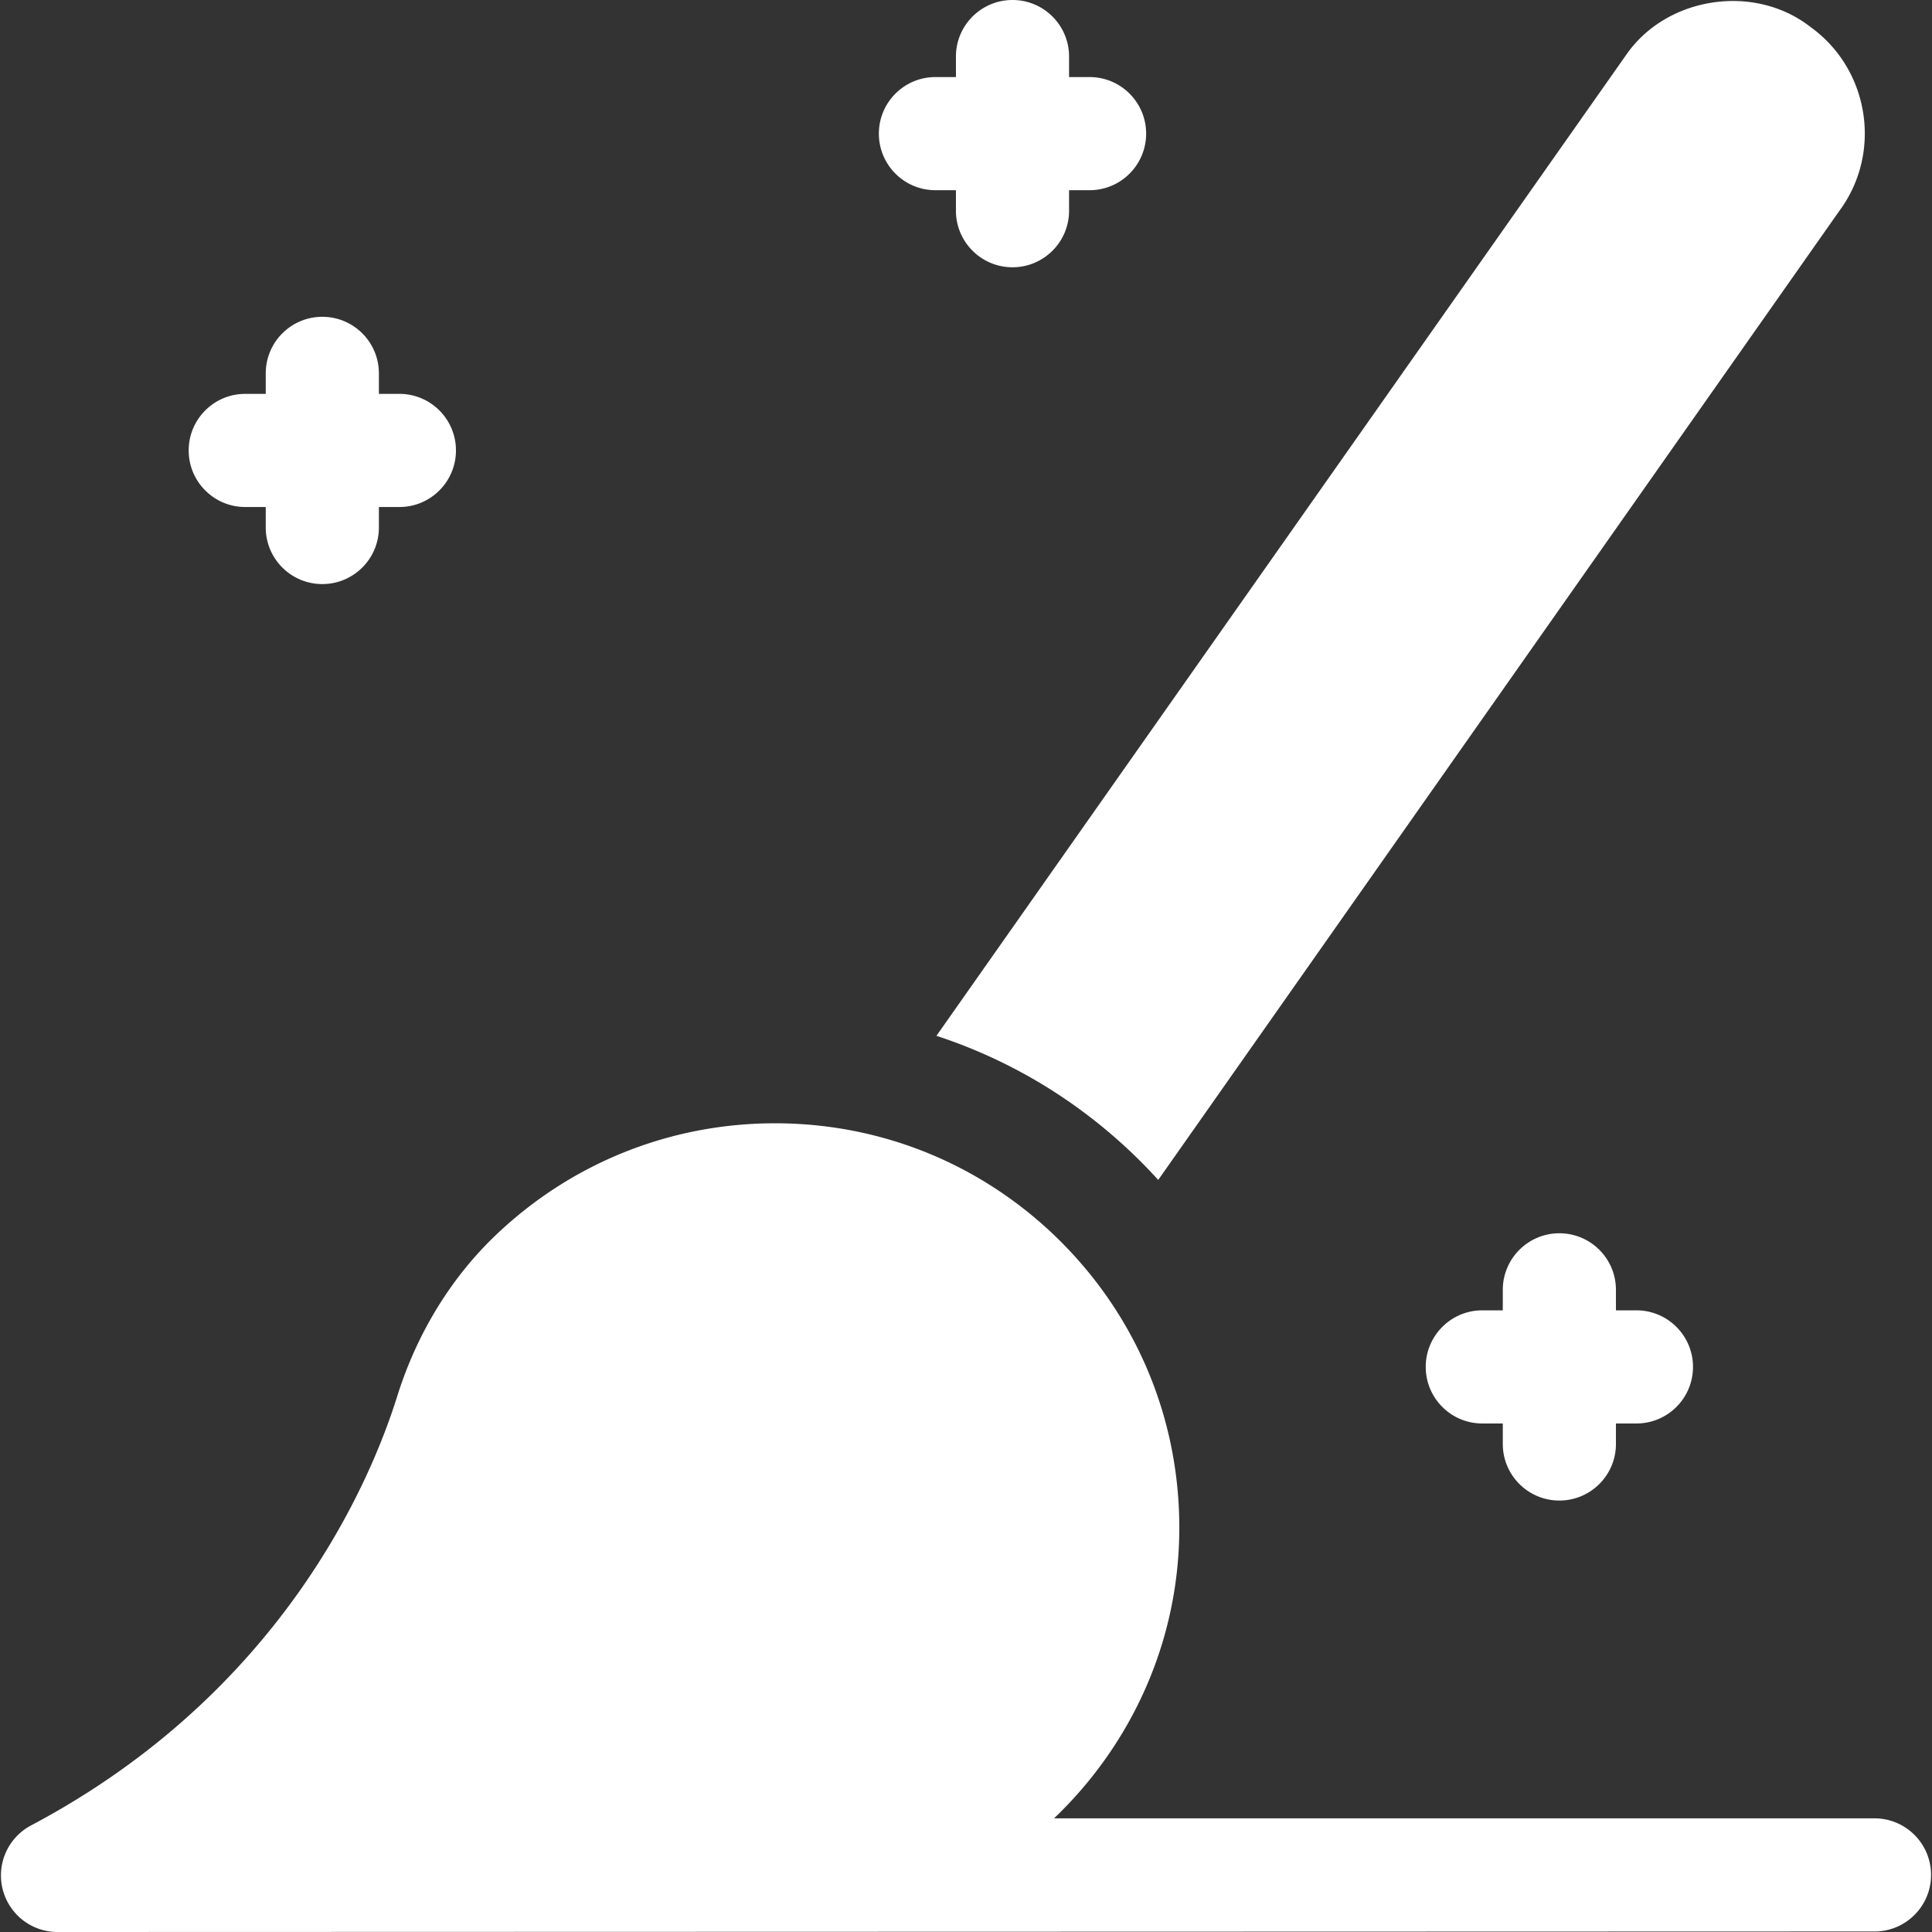 <svg xmlns="http://www.w3.org/2000/svg" version="1.1" xmlns:xlink="http://www.w3.org/1999/xlink" width="512" height="512" x="0" y="0" viewBox="0 0 512.265 512.265" style="enable-background:new 0 0 512 512" xml:space="preserve" className=""><rect x="0" y="0" width="512.265" height="512.265" fill="#333333" stroke="none"/><g><path d="M413.462 397.866c-8.284 0-15-6.716-15-15v-5.433h-5.433c-8.284 0-15-6.716-15-15s6.716-15 15-15h5.433V342c0-8.284 6.716-15 15-15s15 6.716 15 15v5.433h5.433c8.284 0 15 6.716 15 15s-6.716 15-15 15h-5.433v5.433c0 8.284-6.716 15-15 15zM288.895 50.433h-5.433v5.433c0 8.284-6.716 15-15 15s-15-6.716-15-15v-5.433h-5.433c-8.284 0-15-6.716-15-15s6.716-15 15-15h5.433V15c0-8.284 6.716-15 15-15s15 6.716 15 15v5.433h5.433c8.284 0 15 6.716 15 15s-6.716 15-15 15zM105.895 134.433h-5.433v5.433c0 8.284-6.716 15-15 15s-15-6.716-15-15v-5.433h-5.433c-8.284 0-15-6.716-15-15s6.716-15 15-15h5.433V99c0-8.284 6.716-15 15-15s15 6.716 15 15v5.433h5.433c8.284 0 15 6.716 15 15s-6.716 15-15 15zM307.101 312.856a140.159 140.159 0 0 0-4.237-4.469 138.36 138.36 0 0 0-24.648-19.728 135.8 135.8 0 0 0-29.923-14.014L431.489 14.104c10.869-15.13 33.835-18.466 48.542-6.959 15.644 11.236 19.125 33.341 7.638 48.812zM8.231 484.01c66.541-35.243 90.056-91.294 97.078-113.757 5.136-16.43 14.037-31.083 25.74-42.373 20.083-19.374 46.516-30.044 74.428-30.044 20.413 0 39.936 5.664 56.799 16.24a108.107 108.107 0 0 1 19.296 15.446c20.28 20.431 31.331 47.542 31.117 76.339-.221 29.883-12.946 56.922-33.213 76.269h217.539c8.284 0 15 6.716 15 15s-6.716 15-15 15l-481.763.136A14.999 14.999 0 0 1 .695 500.883a14.997 14.997 0 0 1 7.536-16.873z" fill="#ffffff" opacity="1" data-original="#000000" className=""></path></g></svg>